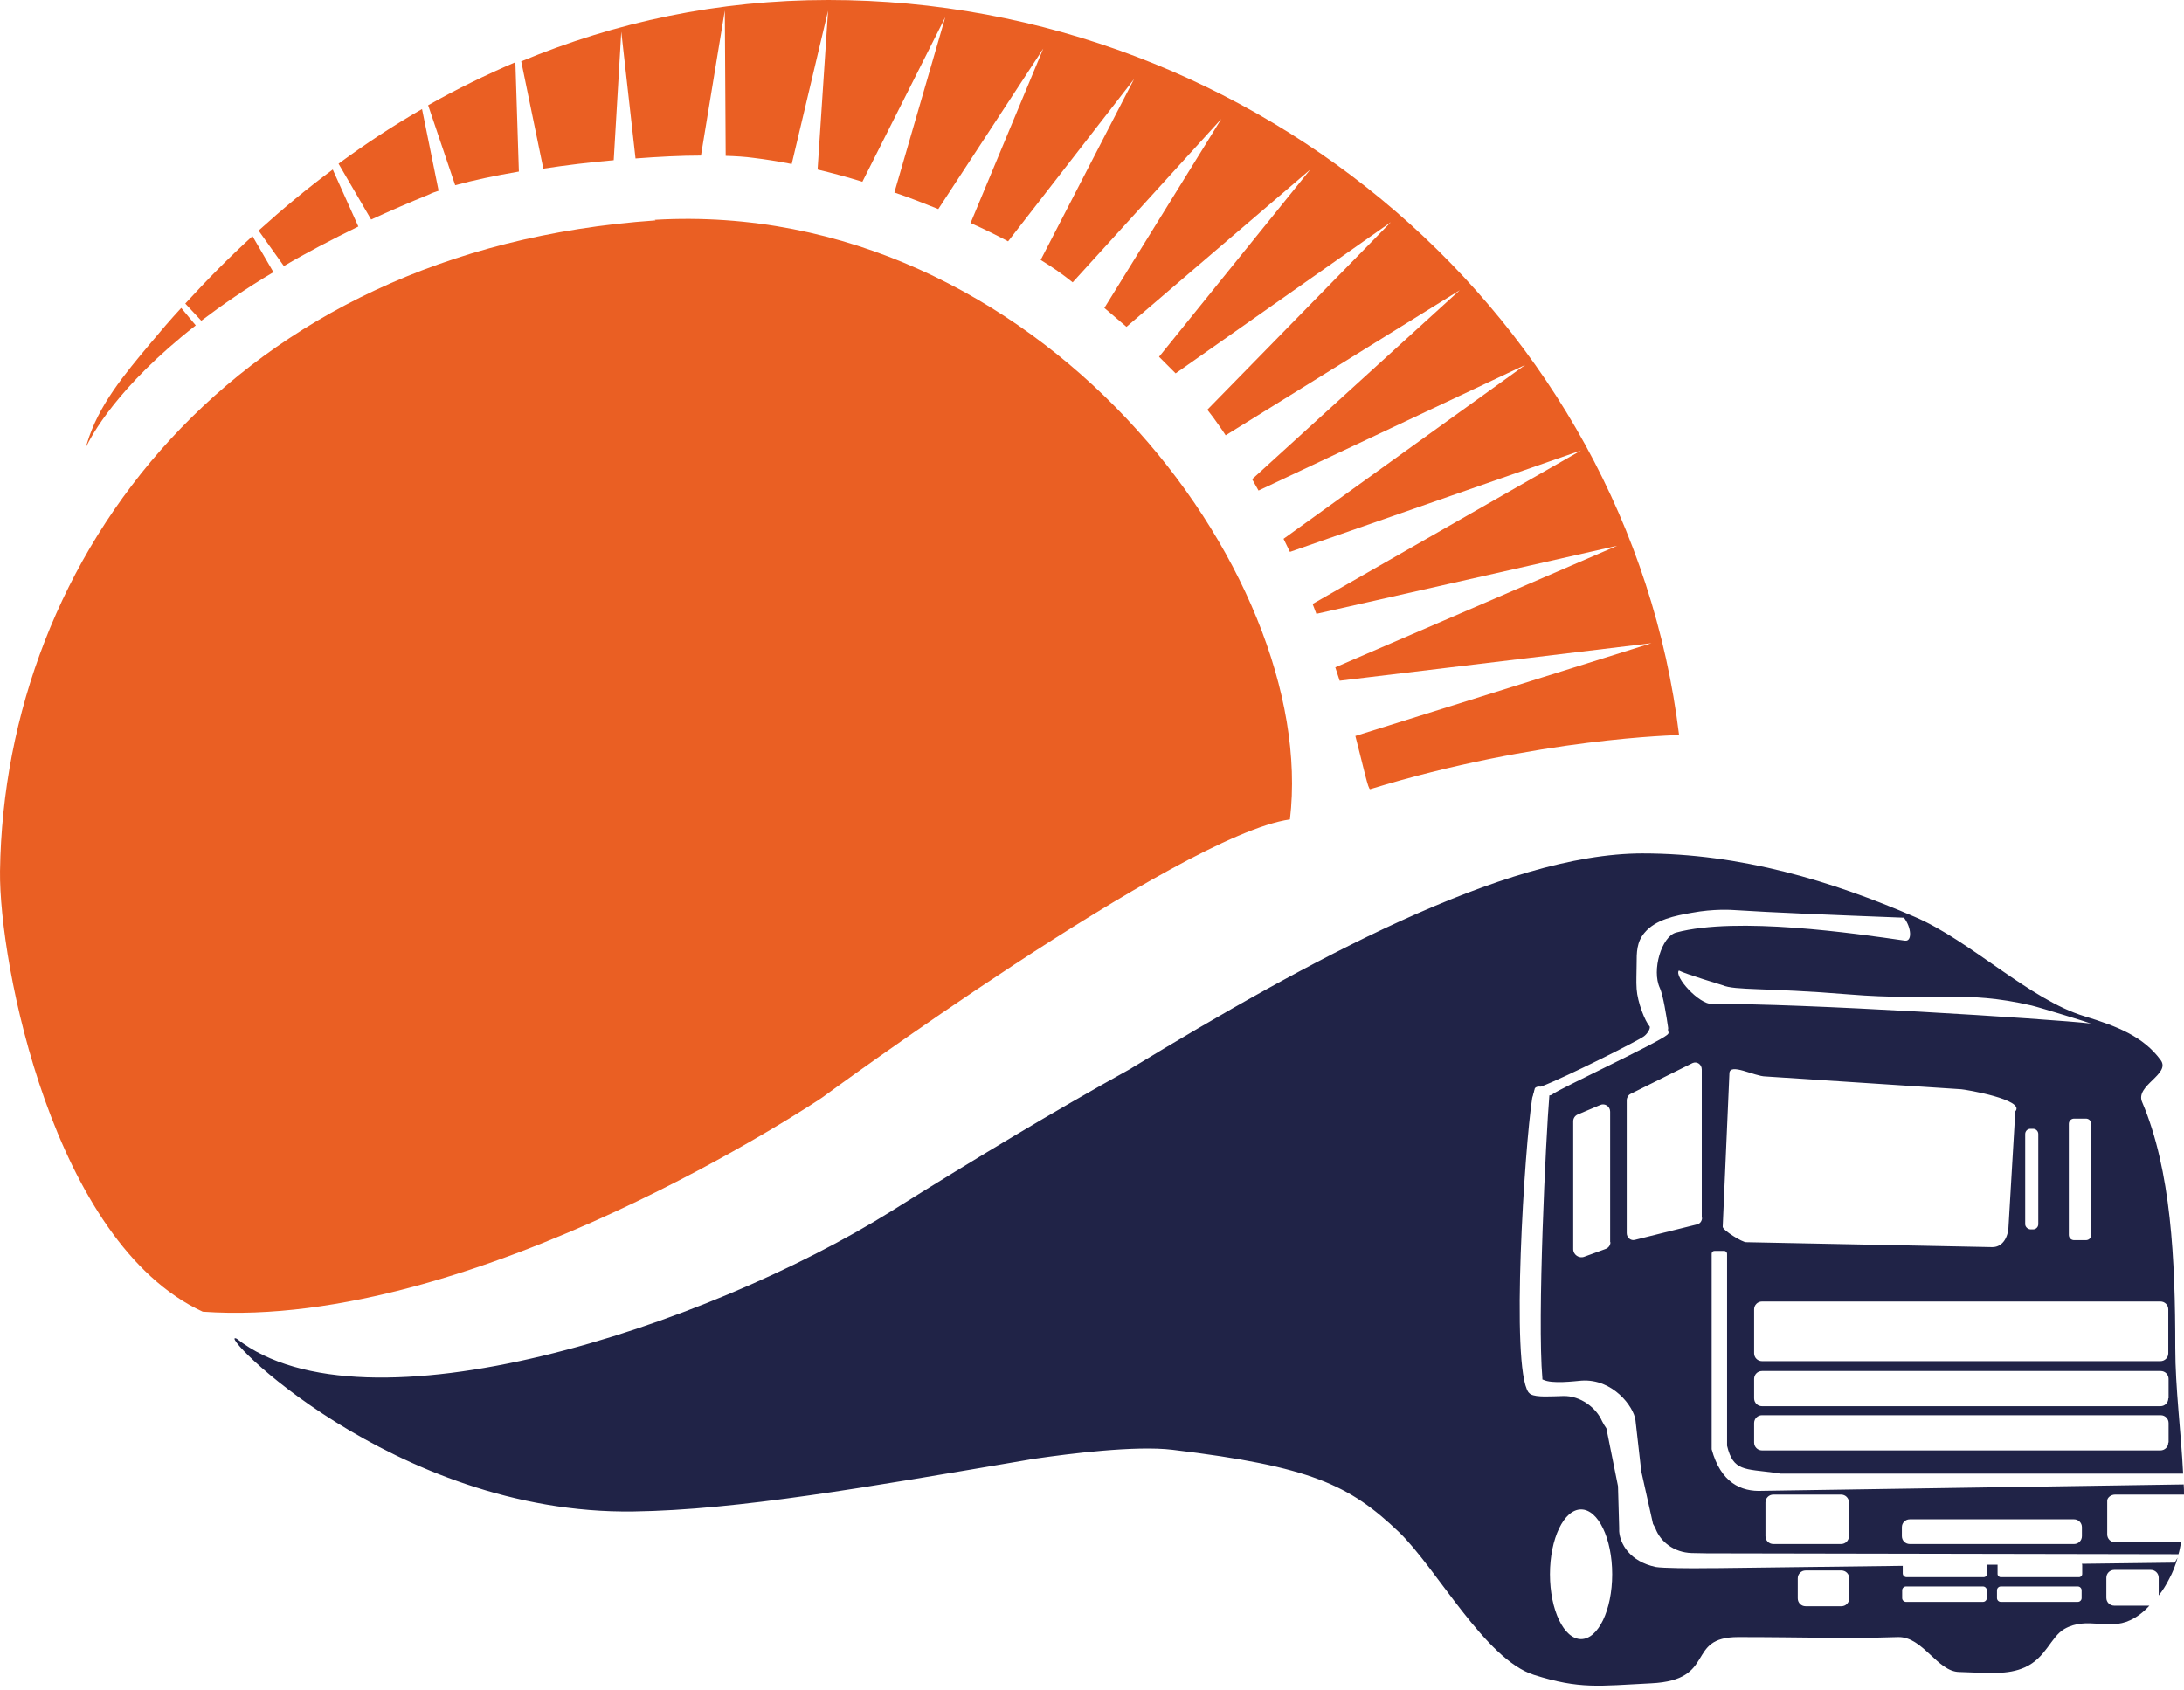 <svg width="460" height="356" viewBox="0 0 460 356" fill="none" xmlns="http://www.w3.org/2000/svg">
<path d="M92.379 40.187C91.705 40.432 91.031 40.615 90.48 40.922C86.131 42.698 82.026 44.475 78.167 46.251L71.306 34.489C76.942 30.324 82.823 26.464 88.887 22.973L92.379 40.187Z" fill="#EA5F23"/>
<path d="M109.286 36.143C104.263 37.001 99.669 37.981 95.871 39.022L90.174 22.176C96.116 18.806 102.242 15.805 108.551 13.109L109.286 36.143Z" fill="#EA5F23"/>
<path d="M445.482 314.873H459.755C459.816 314.873 459.939 314.873 460 314.873C460 314.138 460 313.464 459.939 312.729L371.235 314.076C366.641 314.321 362.414 312.3 360.515 305.316C360.515 305.316 360.515 305.071 360.515 304.887V264.15C360.515 263.782 360.76 263.537 361.128 263.537H363.149C363.517 263.537 363.762 263.844 363.762 264.15V304.581C365.048 309.972 367.437 309.421 373.869 310.278C374.298 310.339 374.666 310.401 375.033 310.462H459.816C459.387 301.763 458.162 292.452 458.162 283.937C458.162 265.498 457.305 246.569 451.179 232.173C449.647 228.681 457.243 226.292 455.099 223.351C451.424 218.328 445.849 216.184 439.049 214.101C427.471 210.609 415.036 198.174 403.274 193.15C385.815 185.616 366.702 179.796 345.935 179.796C316.837 179.796 275.119 202.646 238.364 225.005C238.303 225.067 238.241 225.067 238.18 225.128C221.824 234.194 204.855 244.424 187.764 255.145C148.68 279.587 76.701 303.111 49.869 282.038C44.662 279.587 82.765 319.161 133.427 318.426C155.358 318.119 182.434 313.341 216.678 307.522C216.923 307.46 217.291 307.399 217.781 307.338C218.026 307.277 218.332 307.277 218.638 307.215C224.581 306.358 239.099 304.459 247.001 305.439C276.1 308.931 284.247 312.851 294.6 322.714C302.625 330.433 312.794 349.607 323.086 352.853C332.765 355.916 336.746 355.181 347.773 354.63C361.74 353.956 354.879 344.89 366.09 344.89C380.24 344.89 388.388 345.257 399.782 344.89C404.989 344.767 408.052 352.18 412.647 352.241C418.834 352.425 422.816 352.915 426.491 351.261C430.963 349.239 431.943 344.828 434.822 343.174C439.601 340.479 444.011 343.542 448.667 341.337C450.015 340.724 451.363 339.744 452.71 338.274H445.298C444.379 338.274 443.644 337.539 443.644 336.62V332.393C443.644 331.474 444.379 330.739 445.298 330.739H453.017C453.935 330.739 454.671 331.474 454.671 332.393V336.13C455.467 335.15 456.202 333.986 456.876 332.638C457.611 331.29 458.224 329.759 458.652 328.166L458.04 329.207L438.498 329.452C438.498 329.514 438.559 329.636 438.559 329.697V331.596C438.559 331.964 438.253 332.27 437.885 332.27H421.407C421.039 332.27 420.733 331.964 420.733 331.596V329.697C420.733 329.697 420.733 329.697 420.733 329.636H418.589C418.589 329.697 418.589 329.759 418.589 329.82V331.474C418.589 331.903 418.221 332.27 417.792 332.27H401.559C401.13 332.27 400.762 331.903 400.762 331.474V329.881L361.066 330.371H359.596C356.227 330.433 350.101 330.371 348.753 330.126C343.24 328.962 341.218 325.226 341.035 322.591V321.856L340.789 313.096L338.339 300.906C338.033 300.477 337.727 299.987 337.42 299.374C336.256 296.679 332.948 293.983 329.211 294.106C326.639 294.167 323.637 294.412 322.412 293.738C322.289 293.677 322.228 293.616 322.105 293.493C322.044 293.432 321.983 293.371 321.922 293.309C318.124 287.857 321.125 241.545 322.718 231.315C322.902 230.641 323.086 229.967 323.269 229.293C323.514 228.926 324.004 228.865 324.556 228.926C330.13 226.782 345.139 219.186 346.242 218.328C346.854 217.899 347.651 216.797 347.467 216.245C346.487 215.204 344.894 211.161 344.71 208.343C344.588 206.566 344.71 205.341 344.71 203.136C344.71 200.624 344.71 198.48 346.364 196.52C348.692 193.702 352.858 192.905 356.349 192.293C360.944 191.435 364.681 191.68 365.538 191.741C373.012 192.232 385.08 192.722 401.007 193.334C402.6 195.356 402.784 198.357 401.252 198.174C390.655 196.642 365.845 193.028 353.041 196.458C349.978 197.255 347.834 204.422 349.611 208.159C350.285 209.629 351.02 214.224 351.326 216.368C351.387 216.98 351.449 217.348 351.51 217.47C351.51 217.532 351.449 217.593 351.449 217.654C351.387 217.777 351.265 217.899 351.142 218.022C348.998 219.798 328.599 229.293 327.006 230.519C326.761 230.702 326.577 230.764 326.332 230.764C325.597 239.462 323.759 277.872 324.862 290.369C324.862 290.43 324.862 290.553 324.862 290.614C324.923 290.614 324.985 290.675 325.046 290.675C326.884 291.594 331.601 290.982 333.132 290.859C339.687 290.43 344.097 296.311 344.465 299.19L345.69 309.972L348.141 320.937V320.999C348.324 321.305 348.508 321.672 348.692 322.04C349.733 324.797 352.551 327.063 356.288 327.186C357.452 327.186 358.493 327.247 359.474 327.247L458.836 327.431C459.081 326.634 459.204 325.777 459.387 324.919H445.482C444.563 324.919 443.828 324.184 443.828 323.265V316.159C443.828 315.547 444.563 314.873 445.482 314.873ZM420.61 335.027C420.61 334.598 420.978 334.231 421.407 334.231H437.64C438.069 334.231 438.437 334.598 438.437 335.027V336.681C438.437 337.11 438.069 337.477 437.64 337.477H421.407C420.978 337.477 420.61 337.11 420.61 336.681V335.027ZM400.64 335.027C400.64 334.598 401.007 334.231 401.436 334.231H417.67C418.099 334.231 418.466 334.598 418.466 335.027V336.681C418.466 337.11 418.099 337.477 417.67 337.477H401.436C401.007 337.477 400.64 337.11 400.64 336.681V335.027ZM378.648 332.515C378.648 331.596 379.383 330.861 380.302 330.861H387.837C388.755 330.861 389.491 331.596 389.491 332.515V336.742C389.491 337.661 388.755 338.396 387.837 338.396H380.302C379.383 338.396 378.648 337.661 378.648 336.742V332.515ZM333.01 317.997C336.624 317.997 339.564 324.123 339.564 331.658C339.564 339.193 336.624 345.319 333.01 345.319C329.395 345.319 326.455 339.193 326.455 331.658C326.455 324.123 329.395 317.997 333.01 317.997ZM339.197 261.7C339.197 262.312 338.829 262.864 338.217 263.109L333.683 264.763C332.581 265.191 331.356 264.334 331.356 263.17V236.216C331.356 235.603 331.723 235.052 332.274 234.807L337.053 232.785C338.033 232.356 339.135 233.092 339.135 234.194V261.7H339.197ZM362.843 258.453L364.252 226.169C364.252 223.78 369.52 226.782 371.909 226.782L413.075 229.477C413.994 229.538 426.675 231.683 424.47 234.133L423.061 258.024C423.061 260.413 421.958 262.741 419.63 262.741L367.805 261.7C367.008 261.761 362.843 259.188 362.843 258.453ZM456.692 303.907C456.692 304.826 455.957 305.561 455.038 305.561H371.113C370.194 305.561 369.459 304.826 369.459 303.907V299.803C369.459 298.884 370.194 298.149 371.113 298.149H455.099C456.018 298.149 456.753 298.884 456.753 299.803V303.907H456.692ZM456.692 294.596C456.692 295.515 455.957 296.25 455.038 296.25H371.113C370.194 296.25 369.459 295.515 369.459 294.596V290.491C369.459 289.573 370.194 288.837 371.113 288.837H455.099C456.018 288.837 456.753 289.573 456.753 290.491V294.596H456.692ZM455.038 274.197C455.957 274.197 456.692 274.932 456.692 275.851V285.101C456.692 286.02 455.957 286.755 455.038 286.755H371.113C370.194 286.755 369.459 286.02 369.459 285.101V275.851C369.459 274.932 370.194 274.197 371.113 274.197H455.038ZM426.552 257.902V238.911C426.552 238.299 427.043 237.808 427.655 237.808H428.206C428.819 237.808 429.309 238.299 429.309 238.911V257.902C429.309 258.514 428.819 259.004 428.206 259.004H427.655C427.043 258.943 426.552 258.453 426.552 257.902ZM435.741 260.168V236.767C435.741 236.154 436.231 235.664 436.844 235.664H439.356C439.968 235.664 440.458 236.154 440.458 236.767V260.168C440.458 260.781 439.968 261.271 439.356 261.271H436.844C436.231 261.271 435.741 260.781 435.741 260.168ZM358.493 256.554C358.493 257.228 358.065 257.84 357.391 257.963L344.342 261.21C343.485 261.455 342.627 260.719 342.627 259.801V231.805C342.627 231.254 342.934 230.702 343.424 230.457L356.472 223.964C357.391 223.535 358.432 224.209 358.432 225.312V256.554H358.493ZM353.593 204.483H353.654C355.063 205.219 362.782 207.546 362.782 207.546C365.477 208.71 371.725 208.036 389.613 209.507C406.766 210.916 413.749 208.527 427.9 211.835C429.922 212.325 440.397 215.571 440.397 215.633C432.005 214.652 378.586 211.283 360.637 211.528C357.82 211.589 352.613 205.77 353.593 204.483ZM389.429 323.633C389.429 324.552 388.694 325.287 387.775 325.287H373.502C372.583 325.287 371.848 324.552 371.848 323.633V316.527C371.848 315.608 372.583 314.873 373.502 314.873H387.775C388.694 314.873 389.429 315.608 389.429 316.527V323.633ZM438.498 323.633C438.498 324.552 437.763 325.287 436.844 325.287H402.233C401.314 325.287 400.579 324.552 400.579 323.633V321.734C400.579 320.815 401.314 320.08 402.233 320.08H436.844C437.763 320.08 438.498 320.815 438.498 321.734V323.633Z" fill="#202347"/>
<path d="M137.899 46.311L138.082 46.434C48.95 52.56 0.923 117.372 0.004 183.532C-0.241 202.829 11.214 261.822 42.702 276.34C100.224 280.383 173.123 231.253 173.123 231.253C173.123 231.253 248.41 175.936 271.689 172.628C277.876 120.496 218.332 41.656 137.899 46.311Z" fill="#EA5F23"/>
<path d="M41.231 68.55L38.169 64.874C35.902 67.324 33.758 69.836 31.614 72.409C26.284 78.78 20.71 85.396 18.32 93.421C18.198 93.85 18.075 94.156 18.014 94.401C19.178 91.889 24.691 81.475 41.231 68.55Z" fill="#EA5F23"/>
<path d="M57.588 57.338L53.177 49.742C48.276 54.214 43.559 58.992 39.026 63.954L42.395 67.569C46.684 64.322 51.707 60.83 57.588 57.338Z" fill="#EA5F23"/>
<path d="M75.475 47.722L70.085 35.715C64.694 39.697 59.487 44.046 54.463 48.579L59.793 56.053C64.449 53.296 69.717 50.54 75.475 47.722Z" fill="#EA5F23"/>
<path d="M174.47 0C151.253 0 129.629 4.656 109.781 12.926L114.436 35.53C119.214 34.795 124.299 34.183 129.261 33.754L130.854 6.677L133.855 33.386C138.695 33.019 143.412 32.774 147.639 32.774L152.662 2.205L152.846 32.835C154.99 32.896 156.95 33.019 158.727 33.264C161.238 33.57 163.934 33.999 166.752 34.55L174.409 2.267L172.204 35.714C175.267 36.449 178.452 37.307 181.638 38.287L199.097 3.614L188.376 40.554C191.5 41.595 194.563 42.82 197.626 44.045L219.741 10.23L204.426 46.986C207.183 48.211 209.817 49.498 212.329 50.845L238.854 16.663L219.19 54.766C221.701 56.297 223.968 57.89 225.928 59.483L257.232 25.055L232.605 64.874C234.137 66.16 235.668 67.508 237.261 68.856L275.977 35.714L244.122 75.165C245.286 76.329 246.45 77.493 247.614 78.657L292.946 46.802L254.291 86.314C255.21 87.478 256.068 88.642 256.864 89.806C257.293 90.419 257.722 91.031 258.151 91.705L307.464 61.137L263.725 100.955C264.154 101.752 264.644 102.548 265.073 103.344L321.248 76.88L270.341 113.514C270.77 114.432 271.26 115.351 271.689 116.27L333.009 94.891L276.467 127.236C276.712 127.909 277.018 128.645 277.263 129.318L340.606 114.984L281.245 140.59C281.552 141.57 281.858 142.489 282.164 143.408L347.834 135.506L285.472 155.047C287.31 162.153 288.168 166.38 288.596 166.258C323.943 155.415 353.654 154.864 353.654 154.864C342.995 67.201 264.95 0 174.47 0Z" fill="#EA5F23"/>
<path d="M351.387 217.961C351.448 217.9 351.448 217.839 351.448 217.777C351.51 217.9 351.448 217.961 351.387 217.961Z" fill="#202347"/>
<path d="M354.021 204.238C354.021 204.299 353.838 204.299 353.654 204.422C353.286 204.299 353.348 204.177 354.021 204.238Z" fill="#202347"/>
<path d="M323.147 229.478C322.963 230.151 322.779 230.825 322.595 231.499C322.779 230.458 322.902 229.784 323.024 229.6C323.085 229.539 323.147 229.478 323.147 229.478Z" fill="#202347"/>
<path d="M351.448 217.715C351.448 217.592 351.387 217.164 351.265 216.612C351.51 216.98 351.632 217.409 351.448 217.715Z" fill="#202347"/>
</svg>

